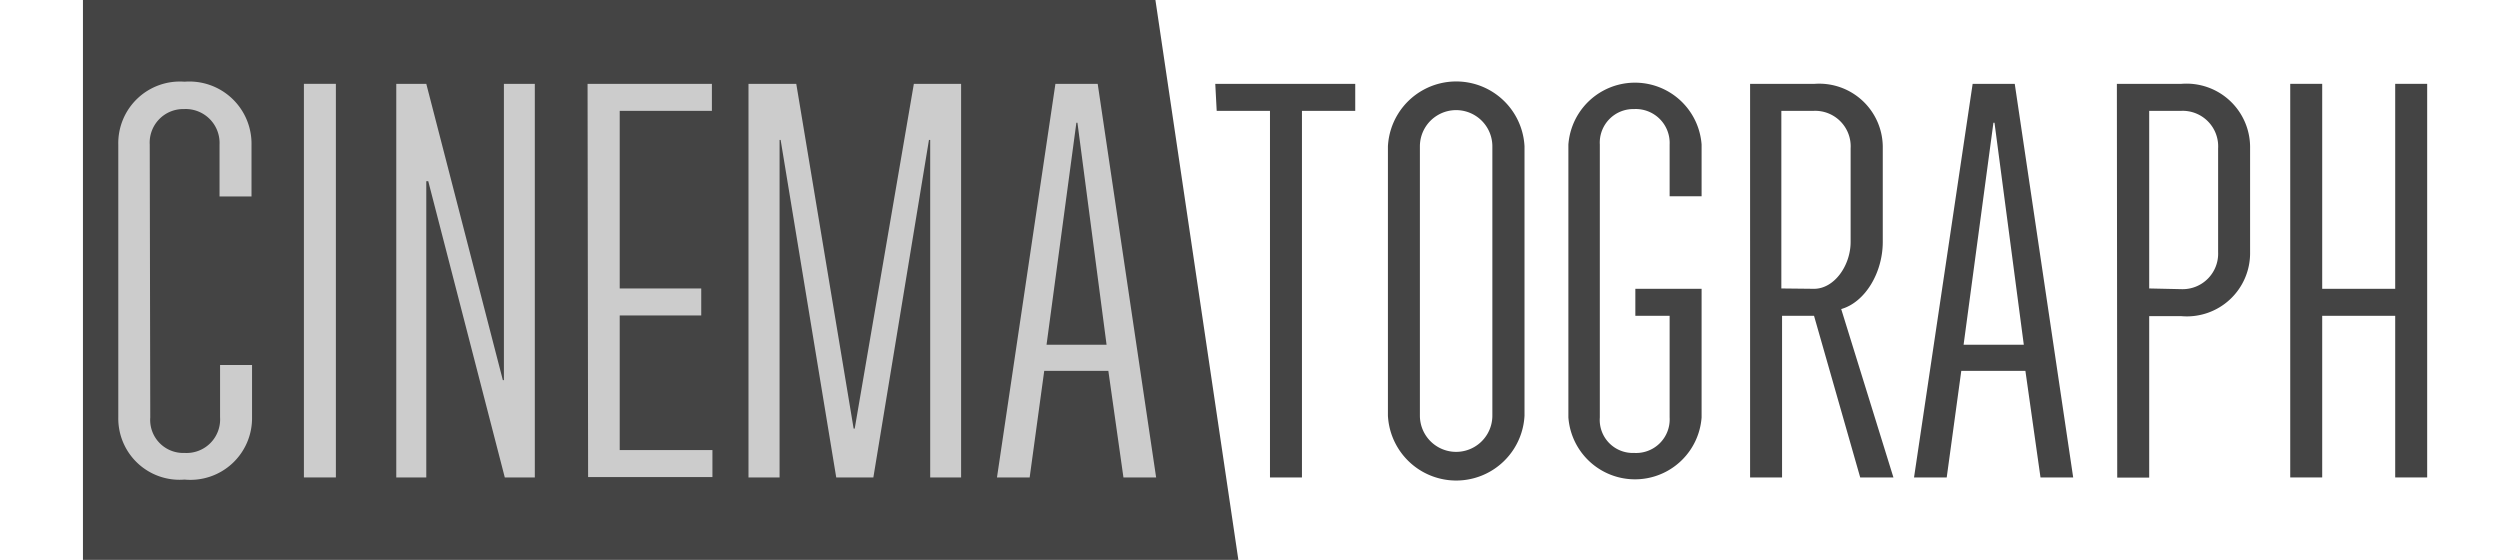 <svg id="Слой_1" data-name="Слой 1" xmlns="http://www.w3.org/2000/svg" viewBox="0 0 140.75 31.52"><title>2Монтажная область 1</title><polygon points="65.05 0 69.72 31.52 4.67 31.52 4.67 0 65.05 0" style="fill:#444"/><path d="M8.46,23.5a1.86,1.86,0,0,0,1.93,2,1.89,1.89,0,0,0,2-2V20.55h1.8V23.5A3.47,3.47,0,0,1,10.39,27,3.45,3.45,0,0,1,6.66,23.5V8.14A3.47,3.47,0,0,1,10.39,4.6a3.5,3.5,0,0,1,3.77,3.55v2.91h-1.8V8.14a1.91,1.91,0,0,0-2-2,1.89,1.89,0,0,0-1.93,2Z" style="fill:#ccc"/><path d="M17.11,4.72h1.8V26.88h-1.8Z" style="fill:#ccc"/><path d="M22.31,4.72H24l4.31,16.68h.06V4.72h1.74V26.88H28.42L24.11,10.2H24V26.88H22.31Z" style="fill:#ccc"/><path d="M33.08,4.72h7V6.24H34.89v10h4.59v1.52H34.89v7.58h5.22v1.52h-7Z" style="fill:#ccc"/><path d="M42.14,4.72h2.69l3.23,19.41h.06L51.45,4.72h2.66V26.88H52.37v-19H52.3l-3.13,19H47.08l-3.13-19h-.06v19H42.14Z" style="fill:#ccc"/><path d="M59.42,4.72H61.8l3.29,22.16H63.25l-.85-6H58.79l-.82,6H56.13Zm2.88,14.69L60.66,6.91H60.6l-1.68,12.5Z" style="fill:#ccc"/><path d="M68.42,4.72H76.3V6.24h-3V26.88h-1.8V6.24h-3Z" style="fill:#444"/><path d="M85.83,8.24V23.4a3.85,3.85,0,0,1-7.69,0V8.24a3.85,3.85,0,0,1,7.69,0ZM79.94,23.4a2,2,0,1,0,4.08,0V8.24a2,2,0,1,0-4.08,0Z" style="fill:#444"/><path d="M92.07,16.26H95.8V23.5a3.76,3.76,0,0,1-7.5,0V8.14a3.76,3.76,0,0,1,7.5,0v2.91H94V8.14a1.91,1.91,0,0,0-2-2,1.89,1.89,0,0,0-1.93,2V23.5a1.86,1.86,0,0,0,1.93,2,1.89,1.89,0,0,0,2-2V17.78H92.07Z" style="fill:#444"/><path d="M102.13,17.78h-1.8v9.1h-1.8V4.72h3.64A3.58,3.58,0,0,1,106,8.36v5.26c0,1.74-1,3.4-2.34,3.78l2.94,9.48h-1.87Zm0-1.52c1.14,0,2.06-1.31,2.06-2.64V8.36a2,2,0,0,0-2.06-2.12h-1.84v10Z" style="fill:#444"/><path d="M111.06,4.72h2.37l3.29,22.16h-1.84l-.85-6h-3.61l-.82,6h-1.84Zm2.88,14.69-1.65-12.5h-.06l-1.68,12.5Z" style="fill:#444"/><path d="M119.18,4.72h3.64a3.58,3.58,0,0,1,3.86,3.64v5.83a3.56,3.56,0,0,1-3.86,3.61H121v9.09h-1.8Zm3.64,11.56a2,2,0,0,0,2.06-2.09V8.36a2,2,0,0,0-2.06-2.12H121v10Z" style="fill:#444"/><path d="M128.94,4.72h1.8V16.26h4.11V4.72h1.8V26.88h-1.8v-9.1h-4.11v9.1h-1.8Z" style="fill:#444"/></svg>